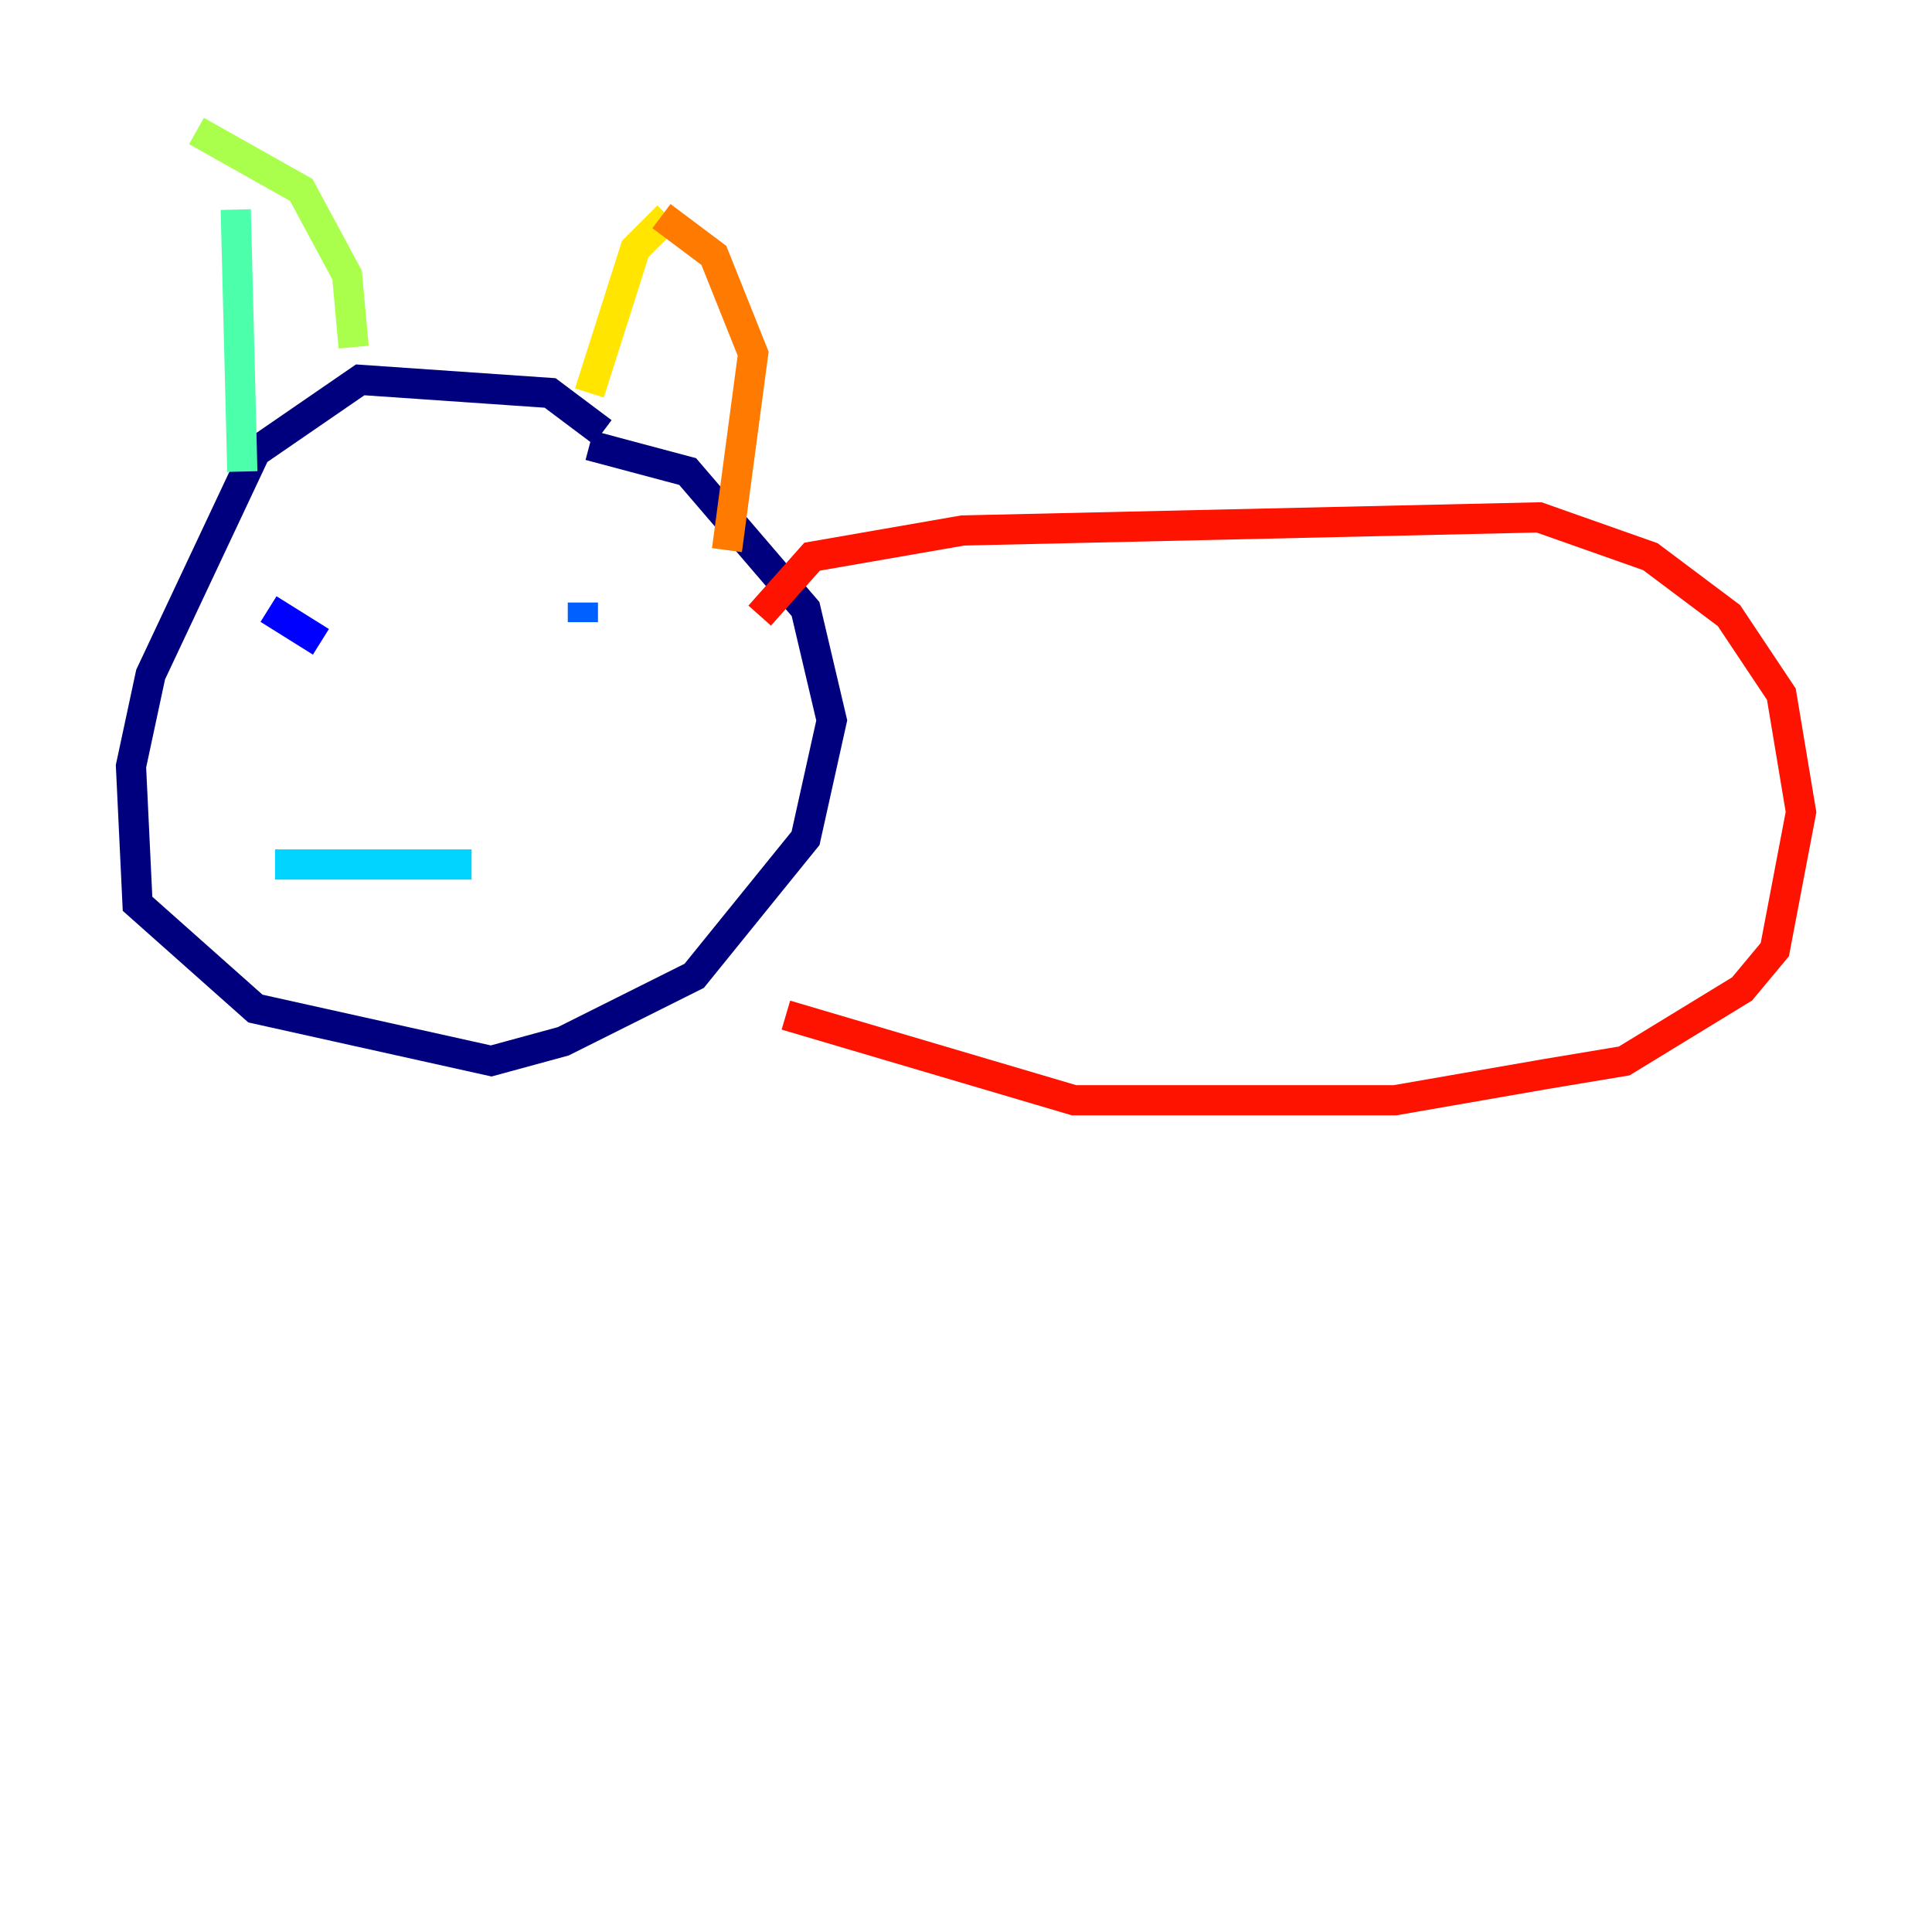 <?xml version="1.0" encoding="utf-8" ?>
<svg baseProfile="tiny" height="128" version="1.2" viewBox="0,0,128,128" width="128" xmlns="http://www.w3.org/2000/svg" xmlns:ev="http://www.w3.org/2001/xml-events" xmlns:xlink="http://www.w3.org/1999/xlink"><defs /><polyline fill="none" points="39.919,28.637 36.447,26.034 23.864,25.166 16.922,29.939 9.98,44.691 8.678,50.766 9.112,59.878 16.922,66.82 32.542,70.291 37.315,68.99 45.993,64.651 53.37,55.539 55.105,47.729 53.37,40.352 45.559,31.241 39.051,29.505" stroke="#00007f" stroke-width="2" /><polyline fill="none" points="17.79,40.352 21.261,42.522" stroke="#0000fe" stroke-width="2" /><polyline fill="none" points="38.617,39.919 38.617,41.22" stroke="#0060ff" stroke-width="2" /><polyline fill="none" points="18.224,57.275 31.241,57.275" stroke="#00d4ff" stroke-width="2" /><polyline fill="none" points="16.054,31.241 15.62,13.885" stroke="#4cffaa" stroke-width="2" /><polyline fill="none" points="13.017,8.678 19.959,12.583 22.997,18.224 23.43,22.997" stroke="#aaff4c" stroke-width="2" /><polyline fill="none" points="39.051,26.034 42.088,16.488 44.258,14.319" stroke="#ffe500" stroke-width="2" /><polyline fill="none" points="43.824,14.319 47.295,16.922 49.898,23.43 48.163,36.447" stroke="#ff7a00" stroke-width="2" /><polyline fill="none" points="50.332,40.786 53.803,36.881 63.783,35.146 101.966,34.278 109.342,36.881 114.549,40.786 118.02,45.993 119.322,53.803 117.586,62.915 115.417,65.519 107.607,70.291 102.4,71.159 92.42,72.895 71.159,72.895 52.068,67.254" stroke="#fe1200" stroke-width="2" /><polyline fill="none" points="63.349,69.858 63.349,69.858" stroke="#7f0000" stroke-width="2" /></svg>